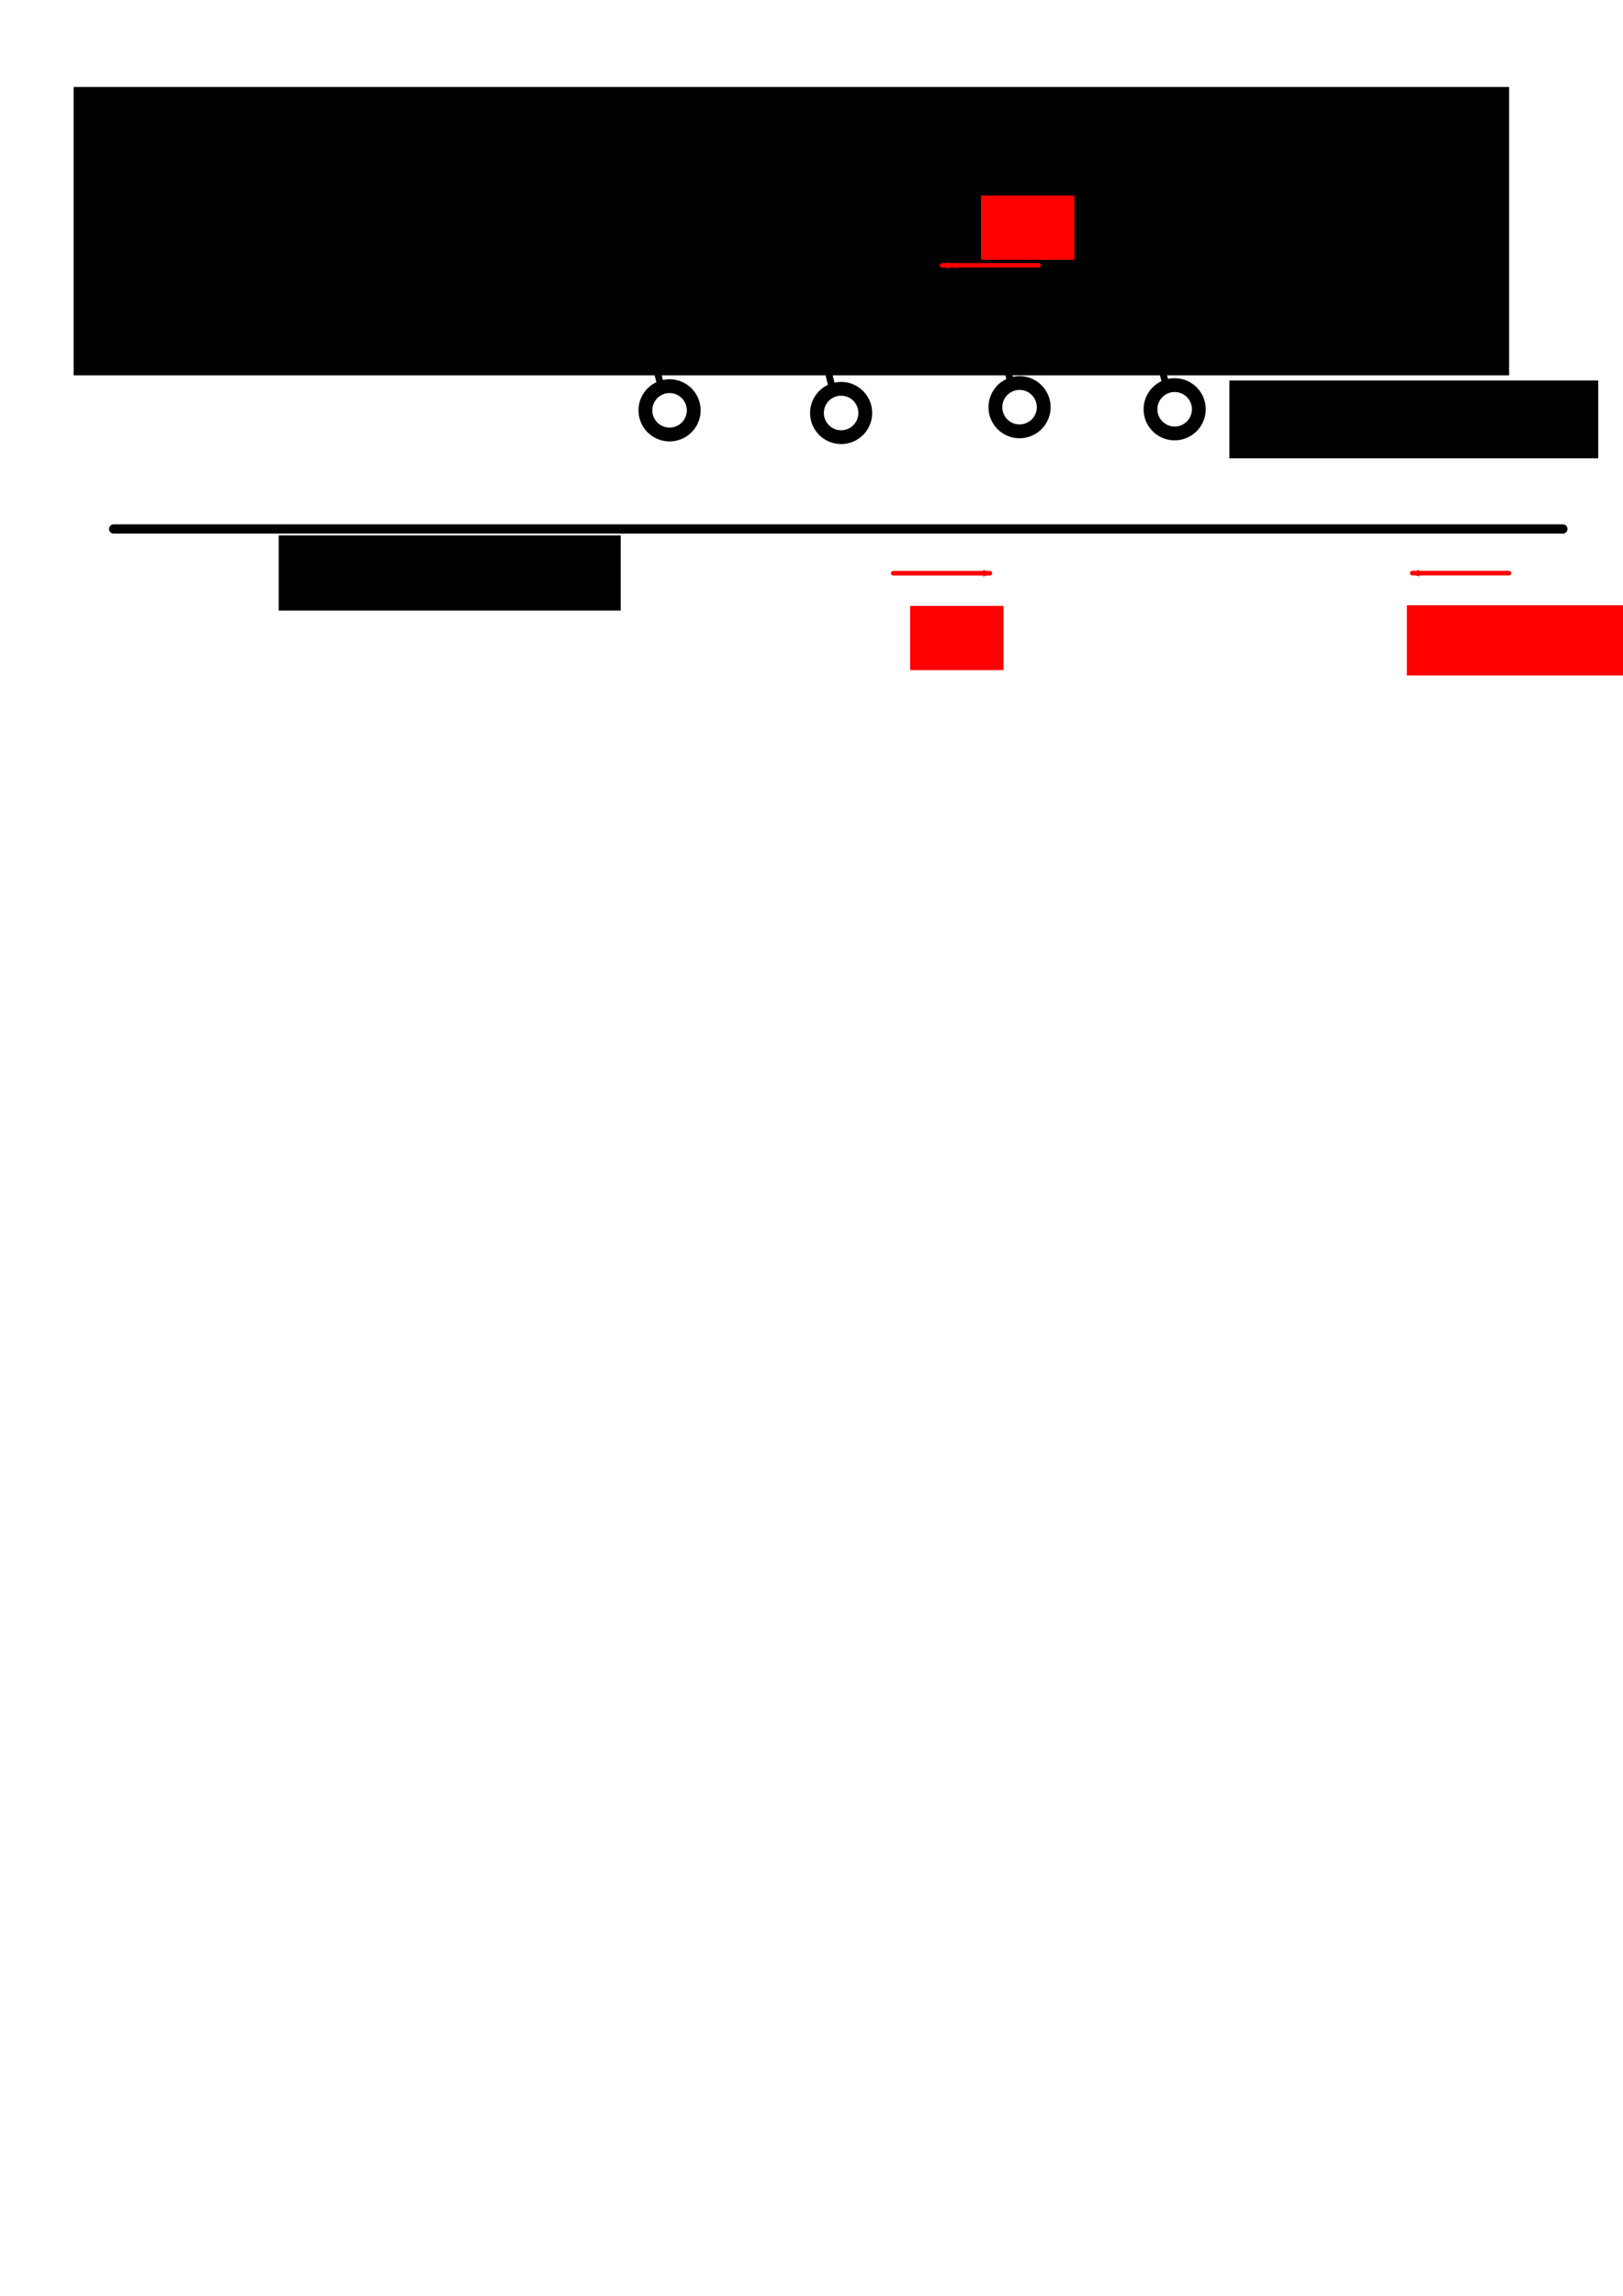 <?xml version="1.0" encoding="UTF-8" standalone="no"?>
<!-- Created with Inkscape (http://www.inkscape.org/) -->

<svg
   xmlns:dc="http://purl.org/dc/elements/1.1/"
   xmlns:cc="http://creativecommons.org/ns#"
   xmlns:rdf="http://www.w3.org/1999/02/22-rdf-syntax-ns#"
   xmlns:svg="http://www.w3.org/2000/svg"
   xmlns="http://www.w3.org/2000/svg"
   xmlns:sodipodi="http://sodipodi.sourceforge.net/DTD/sodipodi-0.dtd"
   xmlns:inkscape="http://www.inkscape.org/namespaces/inkscape"
   width="793.701"
   height="1122.52"
   id="svg3061"
   version="1.1"
   inkscape:version="0.48.4 r9939"
   sodipodi:docname="load_on_polymer_illustration.svg"
   inkscape:export-filename="/home/pieter/Documents/Ratchet/load_on_polymer_illustration.png"
   inkscape:export-xdpi="599.96198"
   inkscape:export-ydpi="599.96198">
  <sodipodi:namedview
     id="base"
     pagecolor="#ffffff"
     bordercolor="#666666"
     borderopacity="1.0"
     inkscape:pageopacity="0.0"
     inkscape:pageshadow="2"
     inkscape:zoom="1"
     inkscape:cx="604.56911"
     inkscape:cy="766.03281"
     inkscape:document-units="px"
     inkscape:current-layer="layer1"
     showgrid="false"
     inkscape:window-width="1855"
     inkscape:window-height="1056"
     inkscape:window-x="65"
     inkscape:window-y="24"
     inkscape:window-maximized="1" />
  <defs
     id="defs3063">
    <marker
       style="overflow:visible"
       id="Arrow1Mstart"
       refX="0.0"
       refY="0.0"
       orient="auto"
       inkscape:stockid="Arrow1Mstart">
      <path
         transform="scale(0.4) translate(10,0)"
         style="fill-rule:evenodd;stroke:#000000;stroke-width:1.0pt"
         d="M 0.0,0.0 L 5.0,-5.0 L -12.5,0.0 L 5.0,5.0 L 0.0,0.0 z "
         id="path4147" />
    </marker>
    <marker
       style="overflow:visible;"
       id="Arrow1Mend"
       refX="0.0"
       refY="0.0"
       orient="auto"
       inkscape:stockid="Arrow1Mend">
      <path
         transform="scale(0.4) rotate(180) translate(10,0)"
         style="fill-rule:evenodd;stroke:#000000;stroke-width:1.0pt;"
         d="M 0.0,0.0 L 5.0,-5.0 L -12.5,0.0 L 5.0,5.0 L 0.0,0.0 z "
         id="path3832" />
    </marker>
    <marker
       orient="auto"
       refY="0"
       refX="0"
       id="InfiniteLineEnd"
       inkscape:stockid="InfiniteLineEnd"
       style="overflow:visible">
      <g
         style="fill:#000000"
         id="g4058">
        <circle
           cx="3"
           cy="0"
           r="0.8"
           id="circle4060" />
        <circle
           cx="6.5"
           cy="0"
           r="0.8"
           id="circle4062" />
        <circle
           cx="10"
           cy="0"
           r="0.8"
           id="circle4064" />
      </g>
    </marker>
    <marker
       orient="auto"
       refY="0"
       refX="0"
       id="InfiniteLineStart"
       inkscape:stockid="InfiniteLineStart"
       style="overflow:visible">
      <g
         transform="translate(-13,0)"
         style="fill:#000000"
         id="g4067">
        <circle
           cx="3"
           cy="0"
           r="0.8"
           id="circle4069"
           d="M 3.8,0 C 3.8,0.442 3.442,0.8 3,0.8 2.558,0.8 2.2,0.442 2.2,0 c 0,-0.442 0.358,-0.8 0.8,-0.8 0.442,0 0.8,0.358 0.8,0.8 z" />
        <circle
           cx="6.5"
           cy="0"
           r="0.8"
           id="circle4071"
           d="M 7.3,0 C 7.3,0.442 6.942,0.8 6.5,0.8 6.058,0.8 5.7,0.442 5.7,0 c 0,-0.442 0.358,-0.8 0.8,-0.8 0.442,0 0.8,0.358 0.8,0.8 z" />
        <circle
           cx="10"
           cy="0"
           r="0.8"
           id="circle4073"
           d="M 10.8,0 C 10.8,0.442 10.442,0.8 10,0.8 9.558,0.8 9.2,0.442 9.2,0 c 0,-0.442 0.358,-0.8 0.8,-0.8 0.442,0 0.8,0.358 0.8,0.8 z" />
      </g>
    </marker>
    <marker
       style="overflow:visible;"
       id="Arrow2Lend"
       refX="0.0"
       refY="0.0"
       orient="auto"
       inkscape:stockid="Arrow2Lend">
      <path
         transform="scale(1.1) rotate(180) translate(1,0)"
         d="M 8.719,4.034 L -2.207,0.016 L 8.719,-4.002 C 6.973,-1.63 6.983,1.616 8.719,4.034 z "
         style="fill-rule:evenodd;stroke-width:0.625;stroke-linejoin:round;"
         id="path3844" />
    </marker>
    <marker
       style="overflow:visible"
       id="Arrow2Lstart"
       refX="0.0"
       refY="0.0"
       orient="auto"
       inkscape:stockid="Arrow2Lstart">
      <path
         transform="scale(1.1) translate(1,0)"
         d="M 8.719,4.034 L -2.207,0.016 L 8.719,-4.002 C 6.973,-1.63 6.983,1.616 8.719,4.034 z "
         style="fill-rule:evenodd;stroke-width:0.625;stroke-linejoin:round"
         id="path3841" />
    </marker>
    <marker
       style="overflow:visible"
       id="Arrow1Lend"
       refX="0"
       refY="0"
       orient="auto"
       inkscape:stockid="Arrow1Lend">
      <path
         inkscape:connector-curvature="0"
         style="fill-rule:evenodd;stroke:#000000;stroke-width:0.853pt"
         d="M -10.667,0 -14.933,4.267 0,0 -14.933,-4.267 Z"
         id="path3979" />
    </marker>
    <marker
       style="overflow:visible"
       id="Arrow1Lstart"
       refX="0"
       refY="0"
       orient="auto"
       inkscape:stockid="Arrow1Lstart">
      <path
         inkscape:connector-curvature="0"
         style="fill-rule:evenodd;stroke:#000000;stroke-width:0.853pt"
         d="M 10.667,0 14.933,-4.267 0,0 14.933,4.267 Z"
         id="path3976" />
    </marker>
    <marker
       style="overflow:visible"
       id="Arrow1Lstart-9"
       refX="0"
       refY="0"
       orient="auto"
       inkscape:stockid="Arrow1Lstart">
      <path
         style="fill-rule:evenodd;stroke:#000000;stroke-width:0.853pt"
         d="M 10.667,0 14.933,-4.267 0,0 14.933,4.267 Z"
         id="path3976-3"
         inkscape:connector-curvature="0" />
    </marker>
    <marker
       style="overflow:visible"
       id="Arrow2Mstart"
       refX="0"
       refY="0"
       orient="auto"
       inkscape:stockid="Arrow2Mstart">
      <path
         transform="scale(0.6,0.6)"
         d="M 8.719,4.034 -2.207,0.016 8.719,-4.002 c -1.745,2.372 -1.735,5.617 -6e-7,8.035 z"
         style="fill-rule:evenodd;stroke-width:0.625;stroke-linejoin:round"
         id="path4430"
         inkscape:connector-curvature="0" />
    </marker>
    <marker
       style="overflow:visible"
       id="marker4202"
       refX="0"
       refY="0"
       orient="auto"
       inkscape:stockid="Arrow2Mstart">
      <path
         transform="scale(0.6,0.6)"
         d="M 8.719,4.034 -2.207,0.016 8.719,-4.002 c -1.745,2.372 -1.735,5.617 -6e-7,8.035 z"
         style="fill-rule:evenodd;stroke-width:0.625;stroke-linejoin:round"
         id="path4204"
         inkscape:connector-curvature="0" />
    </marker>
    <marker
       style="overflow:visible"
       id="Arrow2Mend"
       refX="0"
       refY="0"
       orient="auto"
       inkscape:stockid="Arrow2Mend">
      <path
         transform="scale(-0.6,-0.6)"
         d="M 8.719,4.034 -2.207,0.016 8.719,-4.002 c -1.745,2.372 -1.735,5.617 -6e-7,8.035 z"
         style="fill-rule:evenodd;stroke-width:0.625;stroke-linejoin:round"
         id="path4433"
         inkscape:connector-curvature="0" />
    </marker>
    <marker
       style="overflow:visible"
       id="Arrow1Mend-7"
       refX="0"
       refY="0"
       orient="auto"
       inkscape:stockid="Arrow1Mend">
      <path
         transform="matrix(-0.4,0,0,-0.4,-4,0)"
         style="fill-rule:evenodd;stroke:#000000;stroke-width:1pt"
         d="M 0,0 5,-5 -12.5,0 5,5 0,0 z"
         id="path3832-2"
         inkscape:connector-curvature="0" />
    </marker>
    <marker
       style="overflow:visible"
       id="Arrow1Mend-9"
       refX="0"
       refY="0"
       orient="auto"
       inkscape:stockid="Arrow1Mend">
      <path
         transform="matrix(-0.4,0,0,-0.4,-4,0)"
         style="fill-rule:evenodd;stroke:#000000;stroke-width:1pt"
         d="M 0,0 5,-5 -12.5,0 5,5 0,0 z"
         id="path3832-28"
         inkscape:connector-curvature="0" />
    </marker>
    <marker
       style="overflow:visible"
       id="marker4202z"
       refX="0"
       refY="0"
       orient="auto"
       inkscape:stockid="marker4202z">
      <path
         transform="scale(0.6,0.6)"
         d="M 8.719,4.034 -2.207,0.016 8.719,-4.002 c -1.745,2.372 -1.735,5.617 -6e-7,8.035 z"
         style="stroke-linejoin:round;stroke:#ff0000;stroke-width:0.625;fill:#ff0000;fill-rule:evenodd"
         id="path6362"
         inkscape:connector-curvature="0" />
    </marker>
    <marker
       style="overflow:visible"
       id="marker42029"
       refX="0"
       refY="0"
       orient="auto"
       inkscape:stockid="marker42029">
      <path
         transform="scale(0.6,0.6)"
         d="M 8.719,4.034 -2.207,0.016 8.719,-4.002 c -1.745,2.372 -1.735,5.617 -6e-7,8.035 z"
         style="stroke-linejoin:round;stroke:#ff0000;stroke-width:0.625;fill:#ff0000;fill-rule:evenodd"
         id="path6365"
         inkscape:connector-curvature="0" />
    </marker>
    <marker
       style="overflow:visible"
       id="marker4202G"
       refX="0"
       refY="0"
       orient="auto"
       inkscape:stockid="marker4202G">
      <path
         transform="scale(0.6,0.6)"
         d="M 8.719,4.034 -2.207,0.016 8.719,-4.002 c -1.745,2.372 -1.735,5.617 -6e-7,8.035 z"
         style="stroke-linejoin:round;stroke:#ff0000;stroke-width:0.625;fill:#ff0000;fill-rule:evenodd"
         id="path6368"
         inkscape:connector-curvature="0" />
    </marker>
  </defs>
  <g
     id="layer1"
     inkscape:groupmode="layer"
     inkscape:label="Layer 1">
    <flowRoot
       style="fill:black;stroke:none;stroke-opacity:1;stroke-width:1px;stroke-linejoin:miter;stroke-linecap:butt;fill-opacity:1;font-family:Symbol;font-style:normal;font-weight:normal;font-size:40px;line-height:125%;letter-spacing:0px;word-spacing:0px;-inkscape-font-specification:Symbol;font-stretch:normal;font-variant:normal"
       id="flowRoot5254"
       xml:space="preserve"><flowRegion
         id="flowRegion5256"><rect
           y="42.52"
           x="36"
           height="141"
           width="702"
           id="rect5258" /></flowRegion><flowPara
         id="flowPara5260" /></flowRoot>    <flowRoot
       transform="translate(-14.448,11.502)"
       style="font-size:12px;font-style:normal;font-variant:normal;font-weight:normal;font-stretch:normal;line-height:125%;letter-spacing:0px;word-spacing:0px;fill:#000000;fill-opacity:1;stroke:none;font-family:TeX Gyre Pagella;-inkscape-font-specification:TeX Gyre Pagella"
       id="flowRoot10567"
       xml:space="preserve"><flowRegion
         id="flowRegion10569"><rect
           style="font-size:12px;font-style:normal;font-variant:normal;font-weight:normal;font-stretch:normal;font-family:TeX Gyre Pagella;-inkscape-font-specification:TeX Gyre Pagella"
           y="96.827"
           x="240.77"
           height="38.052"
           width="180.388"
           id="rect10571" /></flowRegion><flowPara
         style="font-size:22px"
         id="flowPara10573">Motor backbone</flowPara></flowRoot>    <flowRoot
       transform="translate(360.431,89.219)"
       style="font-size:12px;font-style:normal;font-variant:normal;font-weight:normal;font-stretch:normal;line-height:125%;letter-spacing:0px;word-spacing:0px;fill:#000000;fill-opacity:1;stroke:none;font-family:TeX Gyre Pagella;-inkscape-font-specification:TeX Gyre Pagella"
       id="flowRoot10567-4"
       xml:space="preserve"><flowRegion
         id="flowRegion10569-5"><rect
           style="font-size:12px;font-style:normal;font-variant:normal;font-weight:normal;font-stretch:normal;font-family:TeX Gyre Pagella;-inkscape-font-specification:TeX Gyre Pagella"
           y="96.827"
           x="240.77"
           height="38.052"
           width="180.388"
           id="rect10571-4" /></flowRegion><flowPara
         style="font-size:22px"
         id="flowPara10573-2">Head</flowPara></flowRoot>    <path
       inkscape:connector-curvature="0"
       id="path3898"
       d="m 764.302,258.632 -708.751,0"
       style="fill:none;stroke:#000000;stroke-width:4.5;stroke-linecap:round;stroke-linejoin:miter;stroke-miterlimit:4;stroke-opacity:1;stroke-dasharray:none" />
    <path
       inkscape:connector-curvature="0"
       id="path3900-4"
       d="m 560.164,146.938 -504.557,0"
       style="fill:none;stroke:#000000;stroke-width:7.743;stroke-linecap:round;stroke-linejoin:miter;stroke-miterlimit:4;stroke-opacity:1;stroke-dasharray:none;marker-start:none;marker-end:none" />
    <path
       inkscape:connector-curvature="0"
       id="path4309-1-9"
       d="m 484.294,147.003 c 11.813,47.25 11.813,47.25 11.813,47.25"
       style="fill:none;stroke:#000000;stroke-width:3.375px;stroke-linecap:butt;stroke-linejoin:miter;stroke-opacity:1" />
    <path
       transform="matrix(-3.375,0,0,-3.375,900.219,316.883)"
       d="m 122.5,34.9 a 3.5,3.5 0 1 1 -7,0 3.5,3.5 0 1 1 7,0 z"
       sodipodi:ry="3.5"
       sodipodi:rx="3.5"
       sodipodi:cy="34.899994"
       sodipodi:cx="119"
       id="path4311-0-9"
       style="fill:#ffffff;fill-opacity:1;stroke:#000000;stroke-width:2;stroke-linecap:round;stroke-miterlimit:4;stroke-opacity:1;stroke-dasharray:none;stroke-dashoffset:0"
       sodipodi:type="arc" />
    <path
       inkscape:connector-curvature="0"
       id="path4309-8-4-9"
       d="m 560.146,148.02 c 11.813,47.25 11.813,47.25 11.813,47.25"
       style="fill:none;stroke:#000000;stroke-width:3.375px;stroke-linecap:butt;stroke-linejoin:miter;stroke-opacity:1" />
    <path
       transform="matrix(-3.375,0,0,-3.375,976.072,317.901)"
       d="m 122.5,34.9 a 3.5,3.5 0 1 1 -7,0 3.5,3.5 0 1 1 7,0 z"
       sodipodi:ry="3.5"
       sodipodi:rx="3.5"
       sodipodi:cy="34.899994"
       sodipodi:cx="119"
       id="path4311-7-2-4"
       style="fill:#ffffff;fill-opacity:1;stroke:#000000;stroke-width:2;stroke-linecap:round;stroke-miterlimit:4;stroke-opacity:1;stroke-dasharray:none;stroke-dashoffset:0"
       sodipodi:type="arc" />
    <path
       inkscape:connector-curvature="0"
       id="path4309-0-2-9"
       d="m 397.041,149.831 c 11.813,47.25 11.813,47.25 11.813,47.25"
       style="fill:none;stroke:#000000;stroke-width:3.375px;stroke-linecap:butt;stroke-linejoin:miter;stroke-opacity:1" />
    <path
       transform="matrix(-3.375,0,0,-3.375,812.966,319.711)"
       d="m 122.5,34.9 a 3.5,3.5 0 1 1 -7,0 3.5,3.5 0 1 1 7,0 z"
       sodipodi:ry="3.5"
       sodipodi:rx="3.5"
       sodipodi:cy="34.899994"
       sodipodi:cx="119"
       id="path4311-4-2-8"
       style="fill:#ffffff;fill-opacity:1;stroke:#000000;stroke-width:2;stroke-linecap:round;stroke-miterlimit:4;stroke-opacity:1;stroke-dasharray:none;stroke-dashoffset:0"
       sodipodi:type="arc" />
    <path
       inkscape:connector-curvature="0"
       id="path4309-80-0"
       d="m 313.138,148.538 c 11.813,47.25 11.813,47.25 11.813,47.25"
       style="fill:none;stroke:#000000;stroke-width:3.375px;stroke-linecap:butt;stroke-linejoin:miter;stroke-opacity:1" />
    <path
       transform="matrix(-3.375,0,0,-3.375,729.063,318.419)"
       d="m 122.5,34.9 a 3.5,3.5 0 1 1 -7,0 3.5,3.5 0 1 1 7,0 z"
       sodipodi:ry="3.5"
       sodipodi:rx="3.5"
       sodipodi:cy="34.899994"
       sodipodi:cx="119"
       id="path4311-42-5"
       style="fill:#ffffff;fill-opacity:1;stroke:#000000;stroke-width:2;stroke-linecap:round;stroke-miterlimit:4;stroke-opacity:1;stroke-dasharray:none;stroke-dashoffset:0"
       sodipodi:type="arc" />
    <path
       inkscape:connector-curvature="0"
       id="path8076"
       d="m 690.659,280.232 47.25,0 0,0"
       style="stroke-linejoin:miter;marker-end:none;stroke-opacity:1;fill-opacity:1;marker-start:url(#marker4202G);stroke:#ff0000;stroke-linecap:round;stroke-miterlimit:4;stroke-dasharray:none;stroke-width:2.25;fill:#ff0000" />
    <flowRoot
       transform="matrix(2.25,0,0,2.25,71.492,159.49)"
       style="font-size:9.778px;font-style:italic;font-variant:normal;font-weight:normal;font-stretch:normal;line-height:125%;letter-spacing:0px;word-spacing:0px;fill:#ff0000;fill-opacity:1;stroke:none;font-family:TG Pagella Math;-inkscape-font-specification:TG Pagella Math Italic"
       id="flowRoot10524"
       xml:space="preserve"><flowRegion
         id="flowRegion10526"><rect
           style="font-size:9.778px;font-style:italic;font-variant:normal;font-weight:normal;font-stretch:normal;fill:#ff0000;fill-opacity:1;stroke:none;font-family:TG Pagella Math;-inkscape-font-specification:TG Pagella Math Italic"
           y="60.65"
           x="274"
           height="15.249"
           width="56"
           id="rect10528" /></flowRegion><flowPara
         id="flowPara10530">F<flowSpan
   id="flowSpan4126"
   style="font-size:8px;baseline-shift:sub;fill:#ff0000;fill-opacity:1;stroke:none">load</flowSpan></flowPara></flowRoot>    <flowRoot
       transform="translate(19.28,195.697)"
       style="font-size:12px;font-style:normal;font-variant:normal;font-weight:normal;font-stretch:normal;line-height:125%;letter-spacing:0px;word-spacing:0px;fill:#000000;fill-opacity:1;stroke:none;font-family:TeX Gyre Pagella;-inkscape-font-specification:TeX Gyre Pagella"
       id="flowRoot10559"
       xml:space="preserve"><flowRegion
         id="flowRegion10561"><rect
           style="font-size:12px;font-style:normal;font-variant:normal;font-weight:normal;font-stretch:normal;font-family:TeX Gyre Pagella;-inkscape-font-specification:TeX Gyre Pagella"
           y="66.068"
           x="117.026"
           height="36.77"
           width="167.231"
           id="rect10563" /></flowRegion><flowPara
         style="font-size:22px"
         id="flowPara10565">Actin filament</flowPara></flowRoot>    <flowRoot
       transform="translate(205.749,34.947)"
       style="font-size:22px;font-style:italic;font-variant:normal;font-weight:normal;font-stretch:normal;line-height:125%;letter-spacing:0px;word-spacing:0px;fill:#ff0000;fill-opacity:1;stroke:none;font-family:TG Pagella Math;-inkscape-font-specification:TG Pagella Math Italic"
       id="flowRoot10524-1"
       xml:space="preserve"><flowRegion
         id="flowRegion10526-5"><rect
           style="font-size:22px;font-style:italic;font-variant:normal;font-weight:normal;font-stretch:normal;font-family:TG Pagella Math;-inkscape-font-specification:TG Pagella Math Italic;fill:#ff0000;fill-opacity:1"
           y="60.65"
           x="274"
           height="31.392"
           width="45.656"
           id="rect10528-6" /></flowRegion><flowPara
         id="flowPara10530-1">F<flowSpan
   id="flowSpan8831"
   style="font-size:18px;baseline-shift:sub;fill:#ff0000;fill-opacity:1">r</flowSpan></flowPara></flowRoot>    <path
       inkscape:connector-curvature="0"
       id="path8076-2"
       d="m 460.606,129.742 47.25,0 0,0"
       style="stroke-linejoin:miter;marker-end:none;stroke-opacity:1;fill-opacity:1;marker-start:url(#marker42029);stroke:#ff0000;stroke-linecap:round;stroke-miterlimit:4;stroke-dasharray:none;stroke-width:2.25;fill:#ff0000" />
    <flowRoot
       transform="translate(171.1,235.616)"
       style="font-size:22px;font-style:italic;font-variant:normal;font-weight:normal;font-stretch:normal;line-height:125%;letter-spacing:0px;word-spacing:0px;fill:#ff0000;fill-opacity:1;stroke:none;font-family:TG Pagella Math;-inkscape-font-specification:TG Pagella Math Italic"
       id="flowRoot10524-1-1"
       xml:space="preserve"><flowRegion
         id="flowRegion10526-5-2"><rect
           style="font-size:22px;font-style:italic;font-variant:normal;font-weight:normal;font-stretch:normal;font-family:TG Pagella Math;-inkscape-font-specification:TG Pagella Math Italic;fill:#ff0000;fill-opacity:1"
           y="60.65"
           x="274"
           height="31.392"
           width="45.656"
           id="rect10528-6-4" /></flowRegion><flowPara
         id="flowPara10530-1-7">F<flowSpan
   id="flowSpan8831-8"
   style="font-size:18px;baseline-shift:sub;fill:#ff0000;fill-opacity:1">r</flowSpan></flowPara></flowRoot>    <path
       inkscape:connector-curvature="0"
       id="path8076-2-6"
       d="m 484.088,280.275 -47.25,0 0,0"
       style="fill:#ff0000;fill-opacity:1;stroke:#ff0000;stroke-width:2.25;stroke-linecap:round;stroke-linejoin:miter;stroke-miterlimit:4;stroke-opacity:1;stroke-dasharray:none;marker-start:url(#marker4202z);marker-end:none" />
  </g>
</svg>

